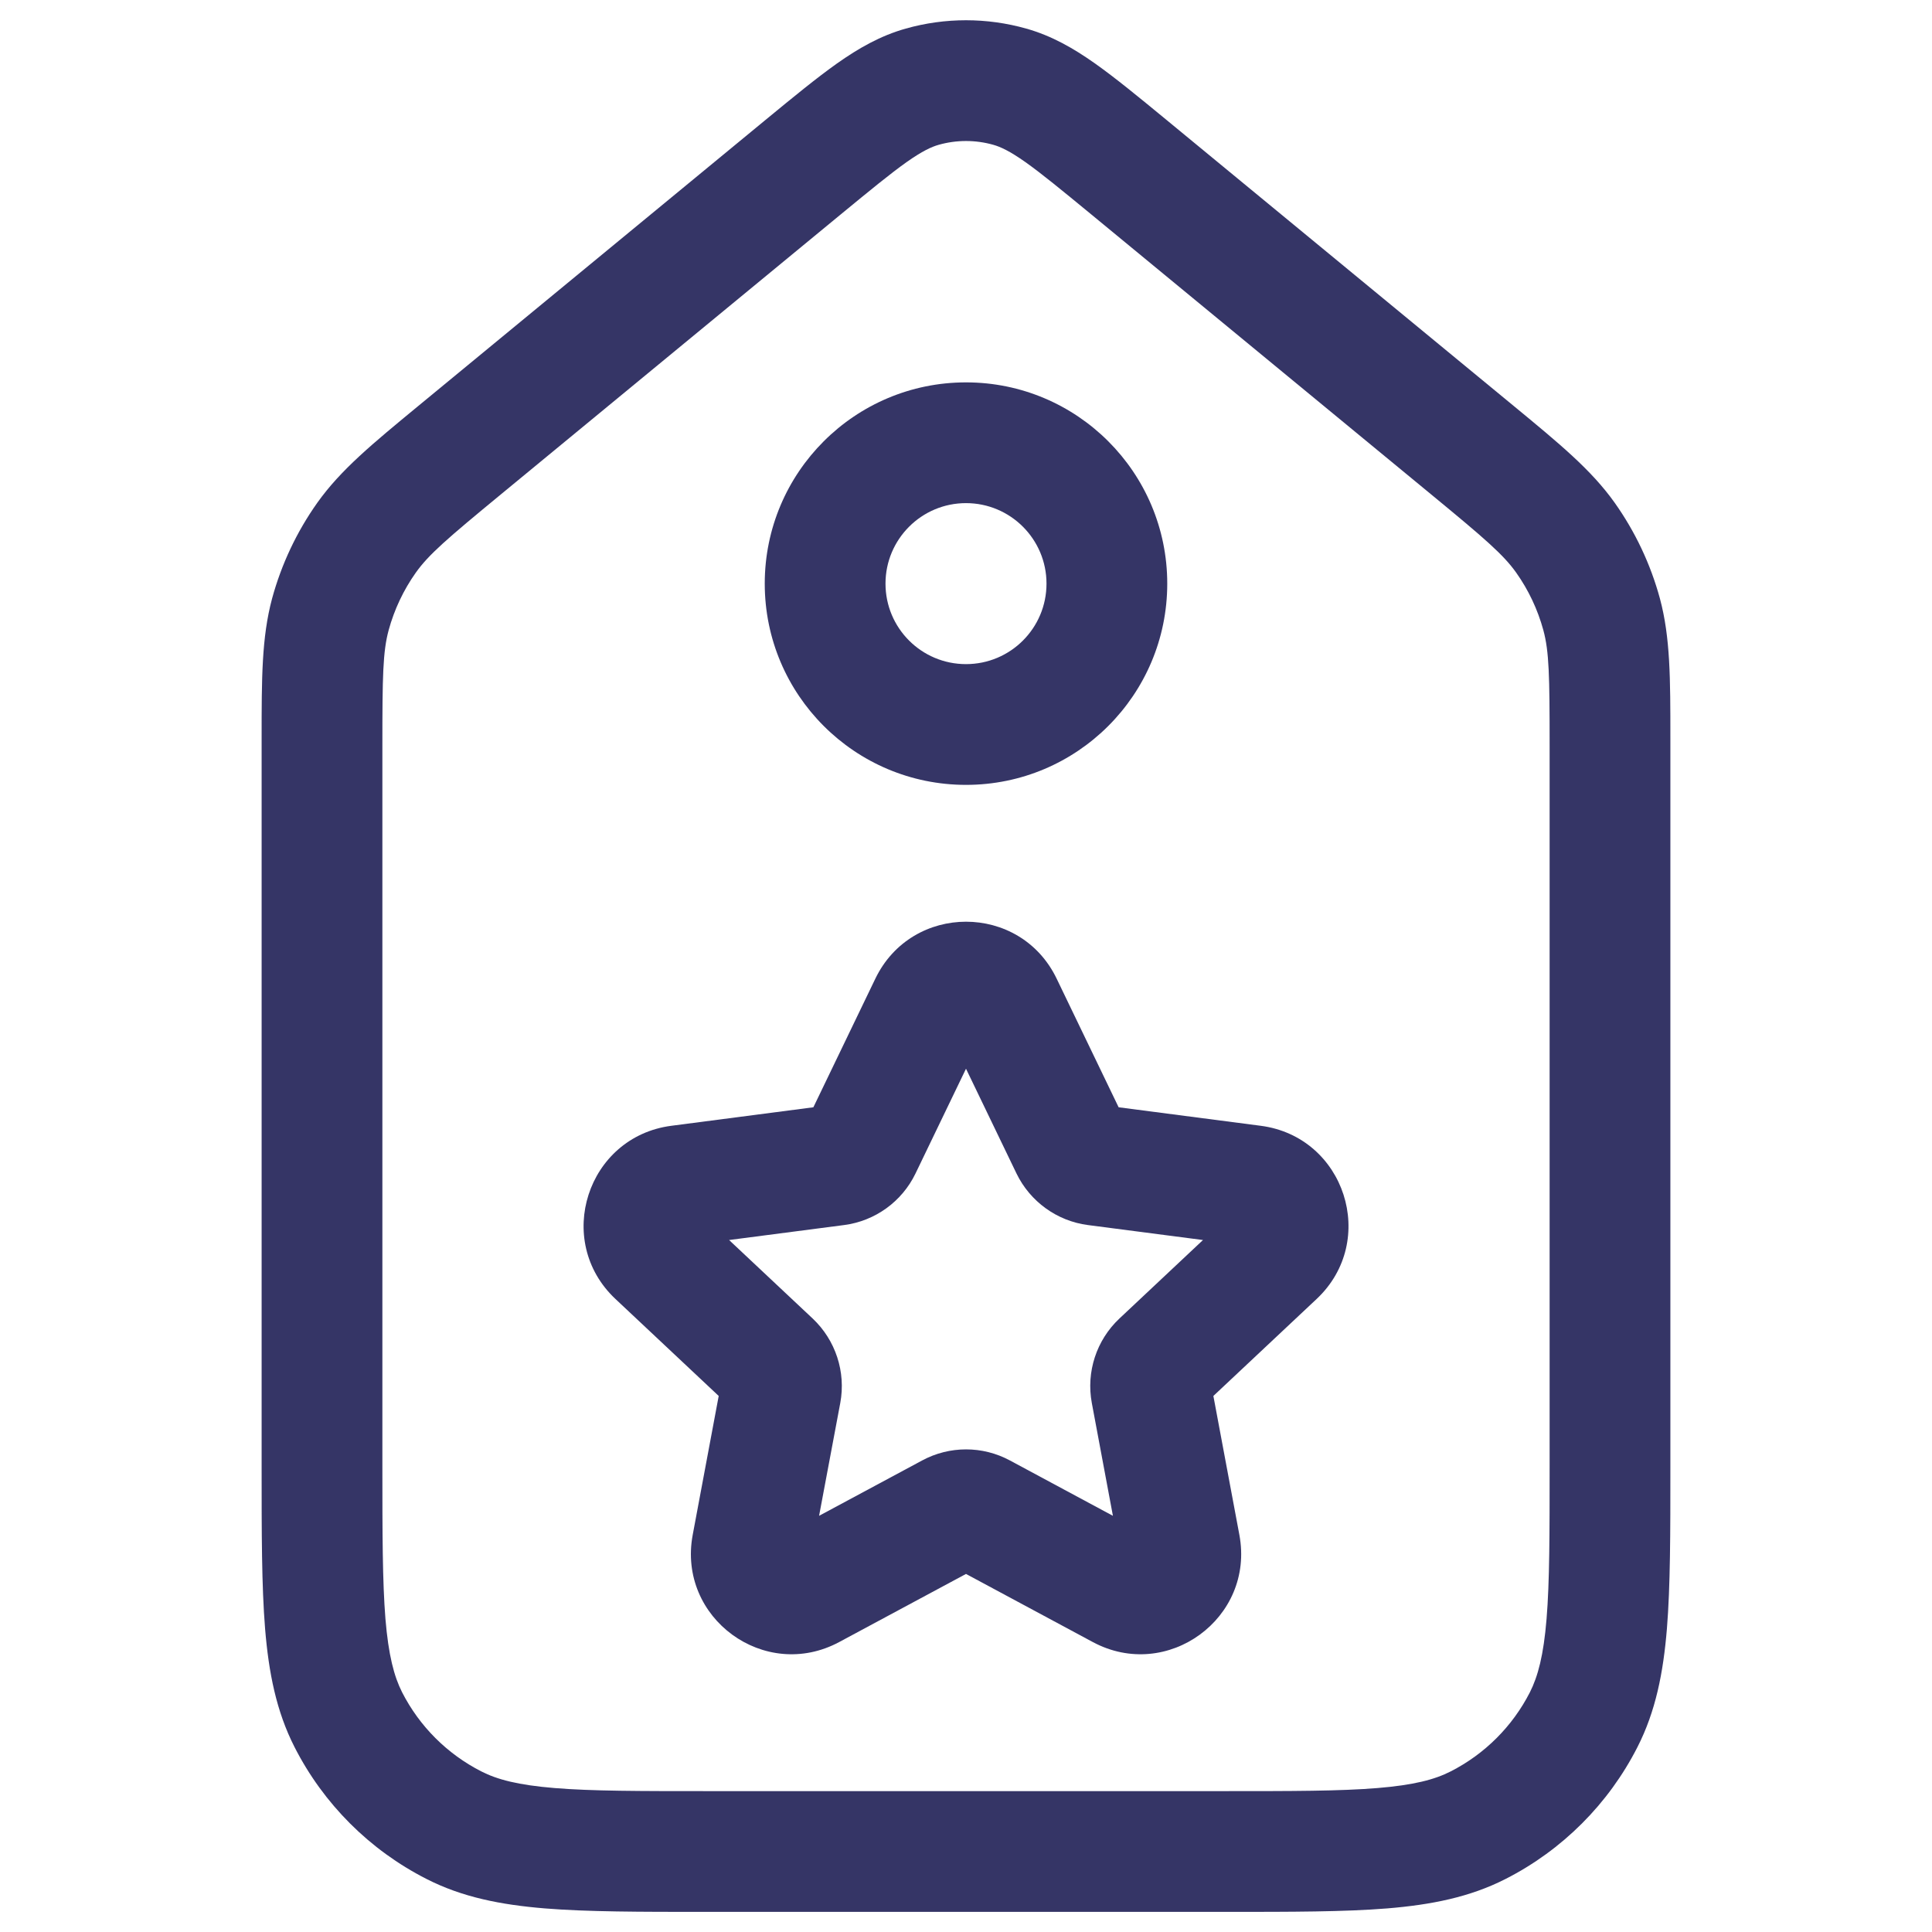<svg width="24" height="24" viewBox="0 0 24 24" fill="none" xmlns="http://www.w3.org/2000/svg">
<path fill-rule="evenodd" clip-rule="evenodd" d="M12 4.75C10.619 4.75 9.5 5.87 9.5 7.25C9.5 8.631 10.619 9.75 12 9.75C13.381 9.75 14.5 8.631 14.5 7.25C14.5 5.87 13.381 4.75 12 4.75ZM11 7.25C11 6.698 11.448 6.25 12 6.25C12.552 6.25 13 6.698 13 7.25C13 7.803 12.552 8.25 12 8.25C11.448 8.25 11 7.803 11 7.25Z" fill="#353566"/>
<path fill-rule="evenodd" clip-rule="evenodd" d="M13.126 12.157C12.672 11.214 11.329 11.214 10.874 12.157L10.104 13.755L8.339 13.985C7.293 14.122 6.876 15.413 7.645 16.136L8.928 17.341L8.605 19.067C8.412 20.1 9.5 20.895 10.425 20.398L12 19.552L13.575 20.398C14.5 20.895 15.589 20.1 15.396 19.067L15.073 17.341L16.356 16.136C17.125 15.413 16.708 14.122 15.662 13.985L13.896 13.755L13.126 12.157ZM11.373 14.577L12 13.276L12.627 14.577C12.796 14.926 13.13 15.168 13.514 15.218L14.944 15.404L13.906 16.379C13.62 16.648 13.491 17.043 13.563 17.429L13.825 18.83L12.545 18.142C12.205 17.959 11.796 17.959 11.456 18.142L10.175 18.83L10.438 17.429C10.51 17.043 10.38 16.648 10.095 16.379L9.057 15.404L10.486 15.218C10.871 15.168 11.205 14.926 11.373 14.577Z" fill="#353566"/>
<path fill-rule="evenodd" clip-rule="evenodd" d="M11.252 0.355C11.741 0.217 12.259 0.217 12.748 0.355C13.064 0.444 13.334 0.599 13.602 0.788C13.856 0.968 14.146 1.206 14.491 1.49L18.804 5.043C19.374 5.513 19.768 5.837 20.058 6.245C20.314 6.606 20.504 7.009 20.62 7.435C20.75 7.919 20.75 8.429 20.75 9.168L20.75 18.232C20.75 19.045 20.75 19.701 20.707 20.232C20.662 20.778 20.568 21.258 20.341 21.703C19.982 22.408 19.408 22.982 18.703 23.341C18.258 23.568 17.778 23.662 17.232 23.707C16.701 23.75 16.045 23.75 15.232 23.75H8.768C7.955 23.75 7.299 23.75 6.769 23.707C6.222 23.662 5.742 23.568 5.298 23.341C4.592 22.982 4.018 22.408 3.659 21.703C3.432 21.258 3.338 20.778 3.293 20.232C3.25 19.701 3.25 19.045 3.25 18.232L3.25 9.168C3.25 8.429 3.25 7.919 3.38 7.435C3.496 7.009 3.686 6.606 3.942 6.245C4.232 5.837 4.626 5.513 5.196 5.043L9.509 1.49C9.854 1.206 10.144 0.968 10.398 0.788C10.666 0.599 10.936 0.444 11.252 0.355ZM12.34 1.799C12.118 1.736 11.882 1.736 11.66 1.799C11.572 1.824 11.459 1.875 11.263 2.013C11.06 2.157 10.813 2.36 10.442 2.665L6.225 6.139C5.551 6.694 5.325 6.889 5.165 7.114C5.012 7.33 4.898 7.572 4.828 7.828C4.756 8.094 4.75 8.392 4.75 9.265V18.2C4.75 19.053 4.751 19.647 4.788 20.11C4.826 20.563 4.895 20.824 4.995 21.022C5.211 21.445 5.555 21.789 5.979 22.005C6.176 22.106 6.437 22.175 6.891 22.212C7.353 22.25 7.948 22.25 8.8 22.25H15.2C16.052 22.25 16.647 22.25 17.109 22.212C17.563 22.175 17.824 22.106 18.021 22.005C18.445 21.789 18.789 21.445 19.005 21.022C19.105 20.824 19.175 20.563 19.212 20.11C19.25 19.647 19.25 19.053 19.25 18.2V9.265C19.25 8.392 19.244 8.094 19.172 7.828C19.102 7.572 18.988 7.33 18.835 7.114C18.675 6.889 18.449 6.694 17.775 6.139L13.558 2.665C13.187 2.36 12.94 2.157 12.737 2.013C12.541 1.875 12.428 1.824 12.34 1.799Z" fill="#353566"/>
</svg>
